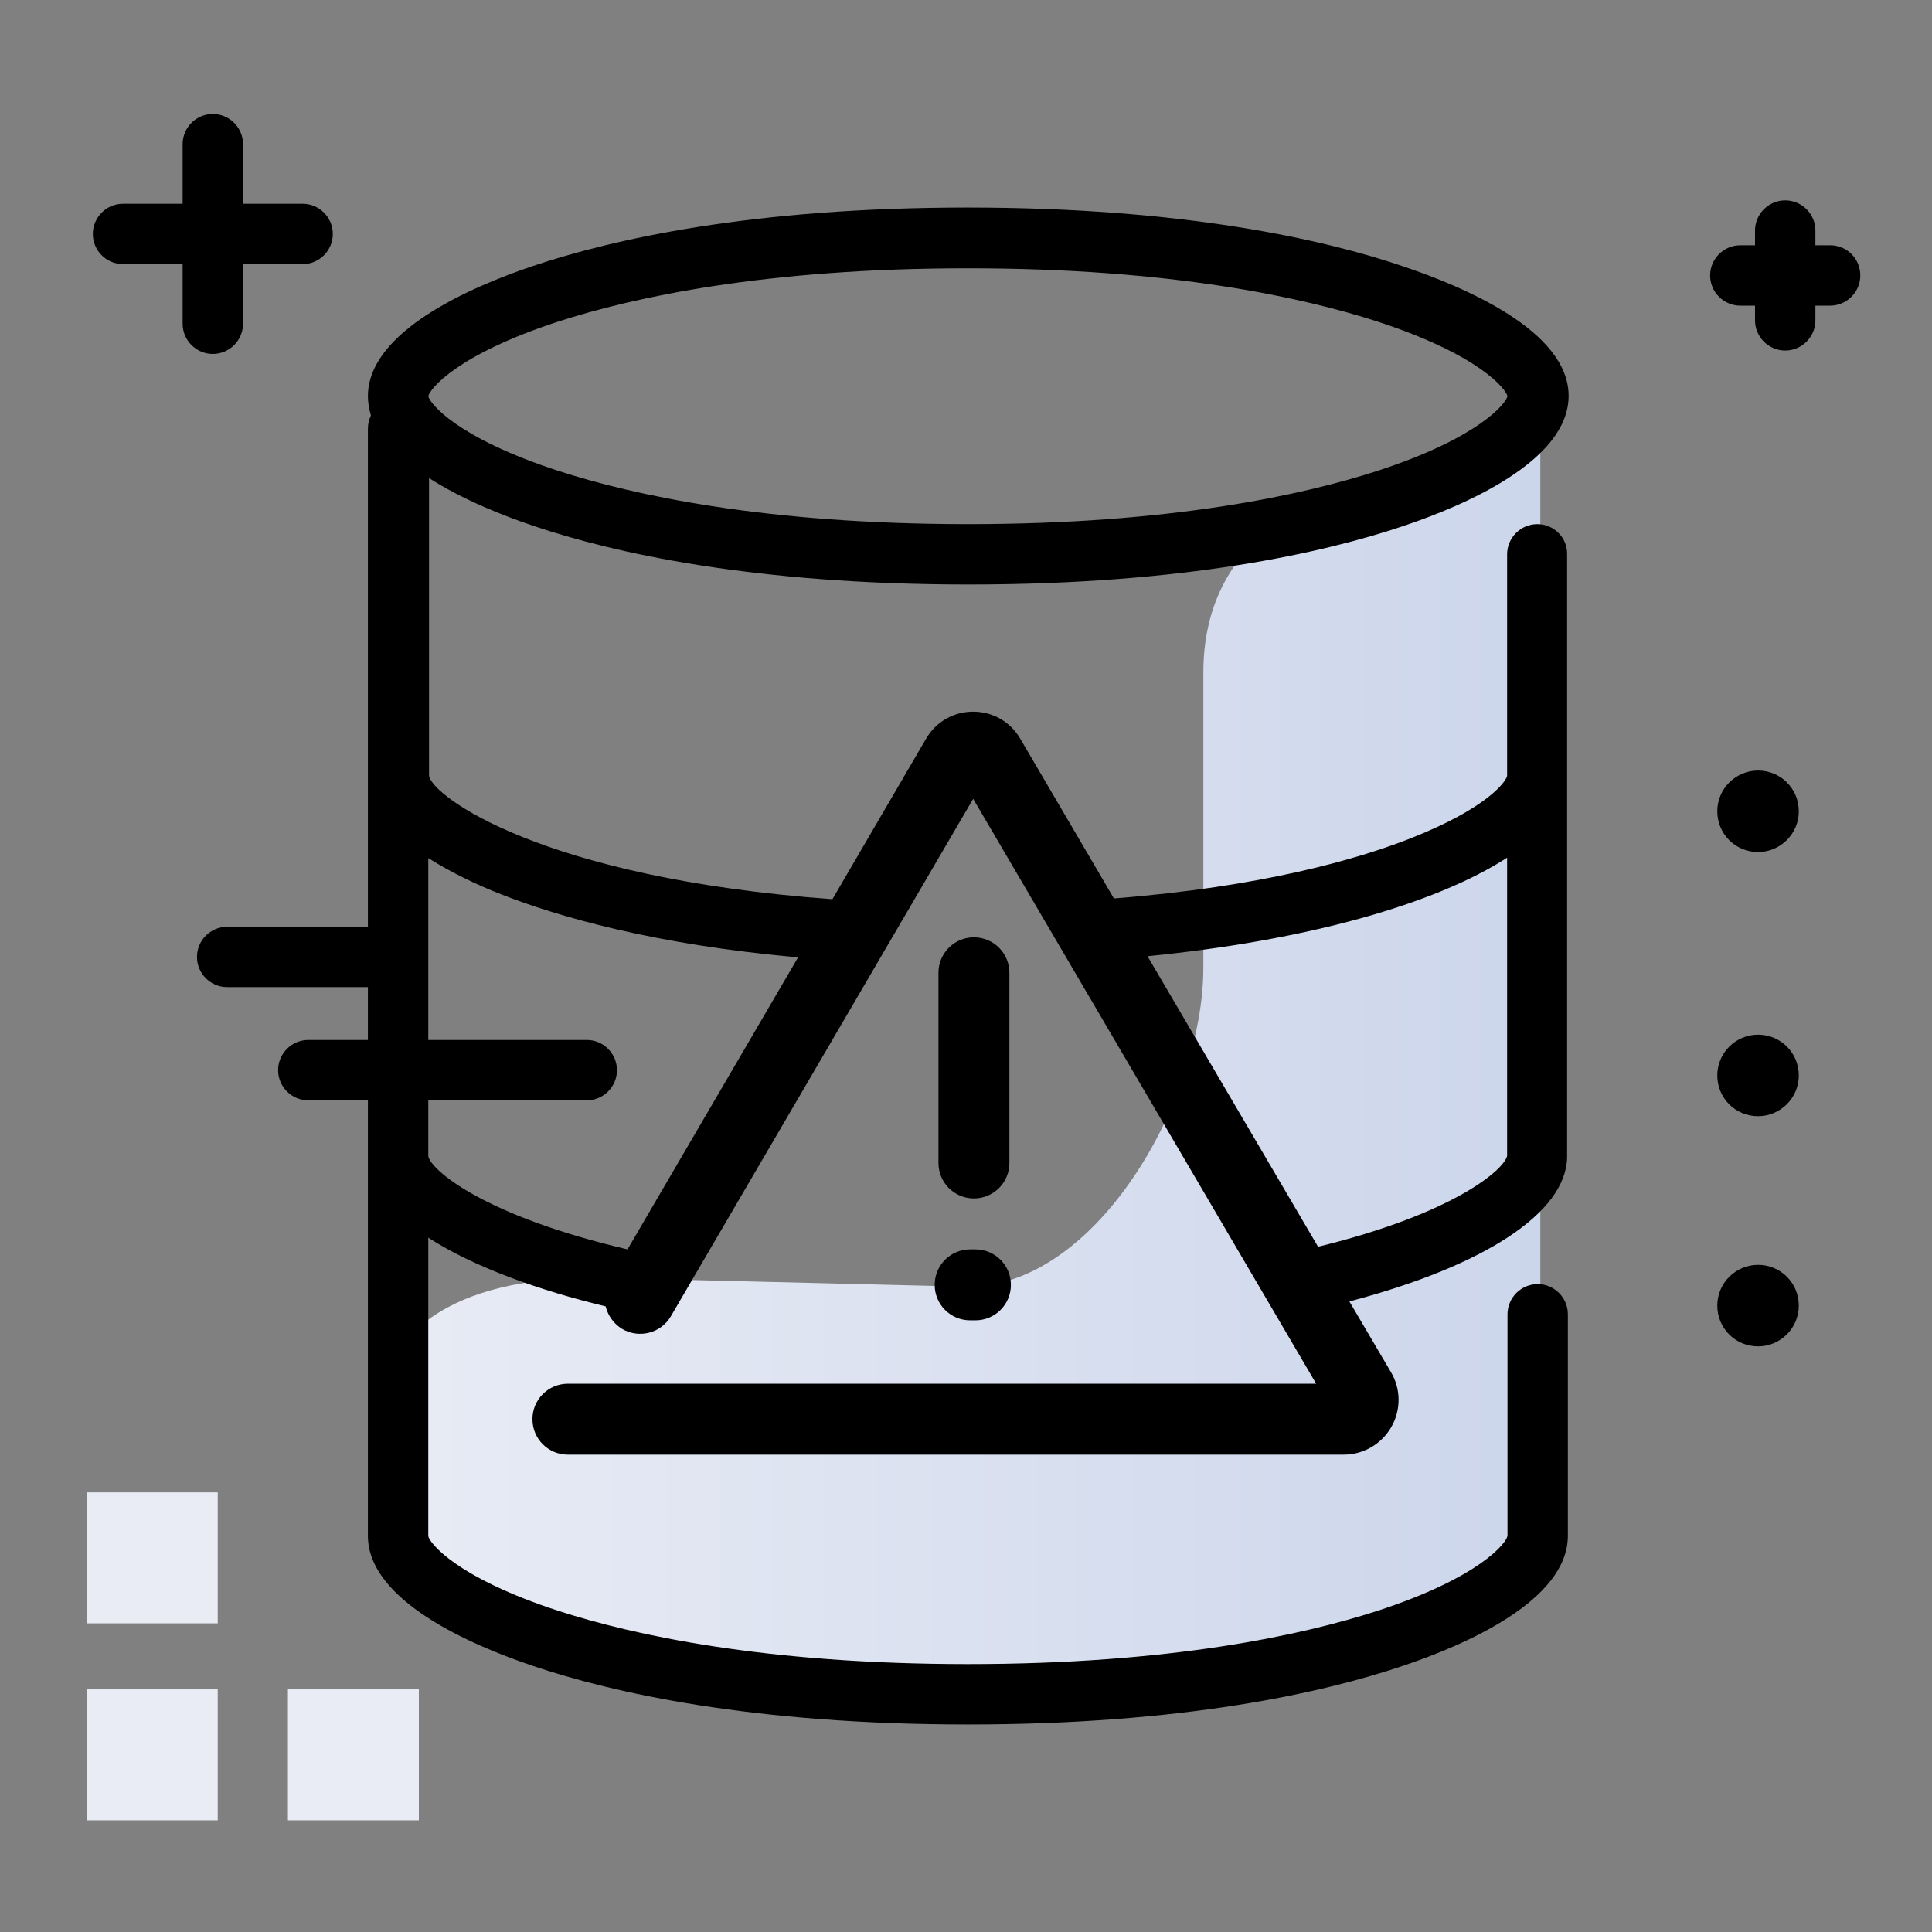 <svg version="1.1" id="Layer_1" xmlns="http://www.w3.org/2000/svg" xmlns:xlink="http://www.w3.org/1999/xlink" x="0px" y="0px" viewBox="0 0 512 512" enable-background="new 0 0 512 512" xml:space="preserve">
<rect x="0" y="0" width="512" height="512" fill="#808080" stroke="none"/>
<linearGradient id="SVGID_1_" gradientUnits="userSpaceOnUse" x1="99.251" y1="282.35" x2="408.248" y2="282.35" class="gradient-element">
	<stop offset="0" class="primary-color-gradient" style="stop-color: rgb(233, 236, 245)"></stop>
	<stop offset="1" class="secondary-color-gradient" style="stop-color: rgb(204, 214, 235)"></stop>
</linearGradient>
<path fill="url(#SVGID_1_)" d="M256.4,448.3l-99.8-10.5c-15.9,0-30.2-6.4-40.6-16.8c-10.3-10.2-16.7-24.4-16.8-40.1
	c-0.3-31.9,26.6-42.3,58.4-42.3l98.9,2.4c34.4,0,62.4-50.1,62.4-84.5v-78.3c0-34.4,27.9-51.4,62.4-51.4l26.9-11v268.7
	c0,27.2-20.1,36.8-47.2,51.5L256.4,448.3z M256.4,448.9"></path>
<path fill="#000000" d="M103.2,261.6h-43c-4.4,0-8-3.6-8-8s3.6-8,8-8h43c4.4,0,8,3.6,8,8S107.6,261.6,103.2,261.6z M155.5,275.6
	H81.7c-4.4,0-8,3.6-8,8s3.6,8,8,8h73.8c4.4,0,8-3.6,8-8S159.9,275.6,155.5,275.6z M64.4,85.8V70h15.8c4.4,0,8-3.6,8-8s-3.6-8-8-8
	H64.4V38.2c0-4.4-3.6-8-8-8s-8,3.6-8,8V54H32.6c-4.4,0-8,3.6-8,8s3.6,8,8,8h15.8v15.8c0,4.4,3.6,8,8,8S64.4,90.2,64.4,85.8z M485,65
	h-3.9v-3.9c0-4.4-3.6-8-8-8s-8,3.6-8,8V65h-3.9c-4.4,0-8,3.6-8,8s3.6,8,8,8h3.9v3.9c0,4.4,3.6,8,8,8s8-3.6,8-8V81h3.9
	c4.4,0,8-3.6,8-8S489.5,65,485,65z M465.9,204.2c-5.9,0-10.8,4.8-10.8,10.8s4.8,10.8,10.8,10.8c5.9,0,10.8-4.8,10.8-10.8
	S471.9,204.2,465.9,204.2z M465.9,274.2c-5.9,0-10.8,4.8-10.8,10.8s4.8,10.8,10.8,10.8c5.9,0,10.8-4.8,10.8-10.8
	S471.9,274.2,465.9,274.2z M465.9,335.2c-5.9,0-10.8,4.8-10.8,10.8s4.8,10.8,10.8,10.8c5.9,0,10.8-4.8,10.8-10.8
	S471.9,335.2,465.9,335.2z"></path>
<path fill="rgb(233, 236, 245)" class="primary-color" d="M23,430.2v-34.7h34.7v34.7H23z M57.7,482.4v-34.7H23v34.7H57.7z M111,482.4v-34.7H76.3v34.7H111z"></path>
<path d="M407.4,138.9c-4.4,0-8,3.6-8,8v58.7c-0.3,1.6-5.4,8.6-25.4,16.5c-14.2,5.6-39.4,12.9-78.8,16l-24.8-42.3
	c-2.6-4.5-7.3-7.2-12.5-7.2c0,0,0,0,0,0c-5.2,0-9.9,2.7-12.5,7.2l-24.8,42.5c-77-5.6-106-27.3-106.9-32.7v-78.9
	c8.9,5.7,19.7,10,27.8,12.7c21,7.1,58.1,15.5,115.2,15.5c57.1,0,94.1-8.4,115.2-15.5c16.4-5.5,43.8-17.3,43.8-34.5
	S388,76,371.6,70.5c-21-7.1-58.1-15.5-115.2-15.5c-57.1,0-94.1,8.4-115.2,15.5C124.9,76,97.5,87.8,97.5,105c0,1.7,0.3,3.4,0.8,5.1
	c-0.5,1.1-0.8,2.2-0.8,3.5V407c0,17.2,27.4,29,43.8,34.5c21,7.1,58.1,15.5,115.2,15.5c57.1,0,94.1-8.4,115.2-15.5
	c16.4-5.5,43.8-17.3,43.8-34.5v-58.7c0-4.4-3.6-8-8-8s-8,3.6-8,8l0,58.7c-0.2,1.8-7.2,11-34.5,19.9c-19.8,6.4-54.7,14.1-108.5,14.1
	s-88.7-7.7-108.5-14.1c-27.3-8.9-34.2-18.1-34.5-19.8v-79.1c12.1,7.8,29.5,14,47,18.2c0.6,2.4,2.1,4.6,4.4,6
	c4.5,2.6,10.3,1.1,12.9-3.4l80.1-137.1l90.9,155H150.5c-5.2,0-9.4,4.2-9.4,9.4s4.2,9.4,9.4,9.4h205.6c5.2,0,10-2.8,12.6-7.3
	s2.6-10.1-0.1-14.6l-11-18.7c36-9.5,57.3-23.5,57.7-38.1c0-0.1,0-0.1,0-0.2V146.9C415.4,142.5,411.8,138.9,407.4,138.9z M148,85.2
	c19.8-6.4,54.7-14.1,108.5-14.1s88.7,7.7,108.5,14.1c27,8.8,34.1,17.9,34.5,19.8c-0.4,1.9-7.5,11-34.5,19.8
	c-19.8,6.4-54.7,14.1-108.5,14.1s-88.7-7.7-108.5-14.1c-27-8.8-34.1-17.9-34.5-19.8C113.9,103.1,121,94,148,85.2z M166.3,331.1
	c-38.5-9-52.2-21.2-52.8-24.7v-79c6,3.8,12.9,7.1,19.3,9.6c14.8,5.8,40.2,13.3,78.7,16.7L166.3,331.1z M399.4,306.3
	c-0.6,3.4-13.6,15.2-50.1,24.1l-45.2-77c42-4.1,76.3-13.8,95.3-26.1V306.3z M248.7,308.2v-50.4c0-5.2,4.2-9.4,9.4-9.4
	s9.4,4.2,9.4,9.4v50.4c0,5.2-4.2,9.4-9.4,9.4S248.7,313.4,248.7,308.2z M247.7,340.5c0-5.2,4.2-9.4,9.4-9.4h1.4
	c5.2,0,9.4,4.2,9.4,9.4s-4.2,9.4-9.4,9.4h-1.4C251.9,349.9,247.7,345.7,247.7,340.5z"></path>
</svg>